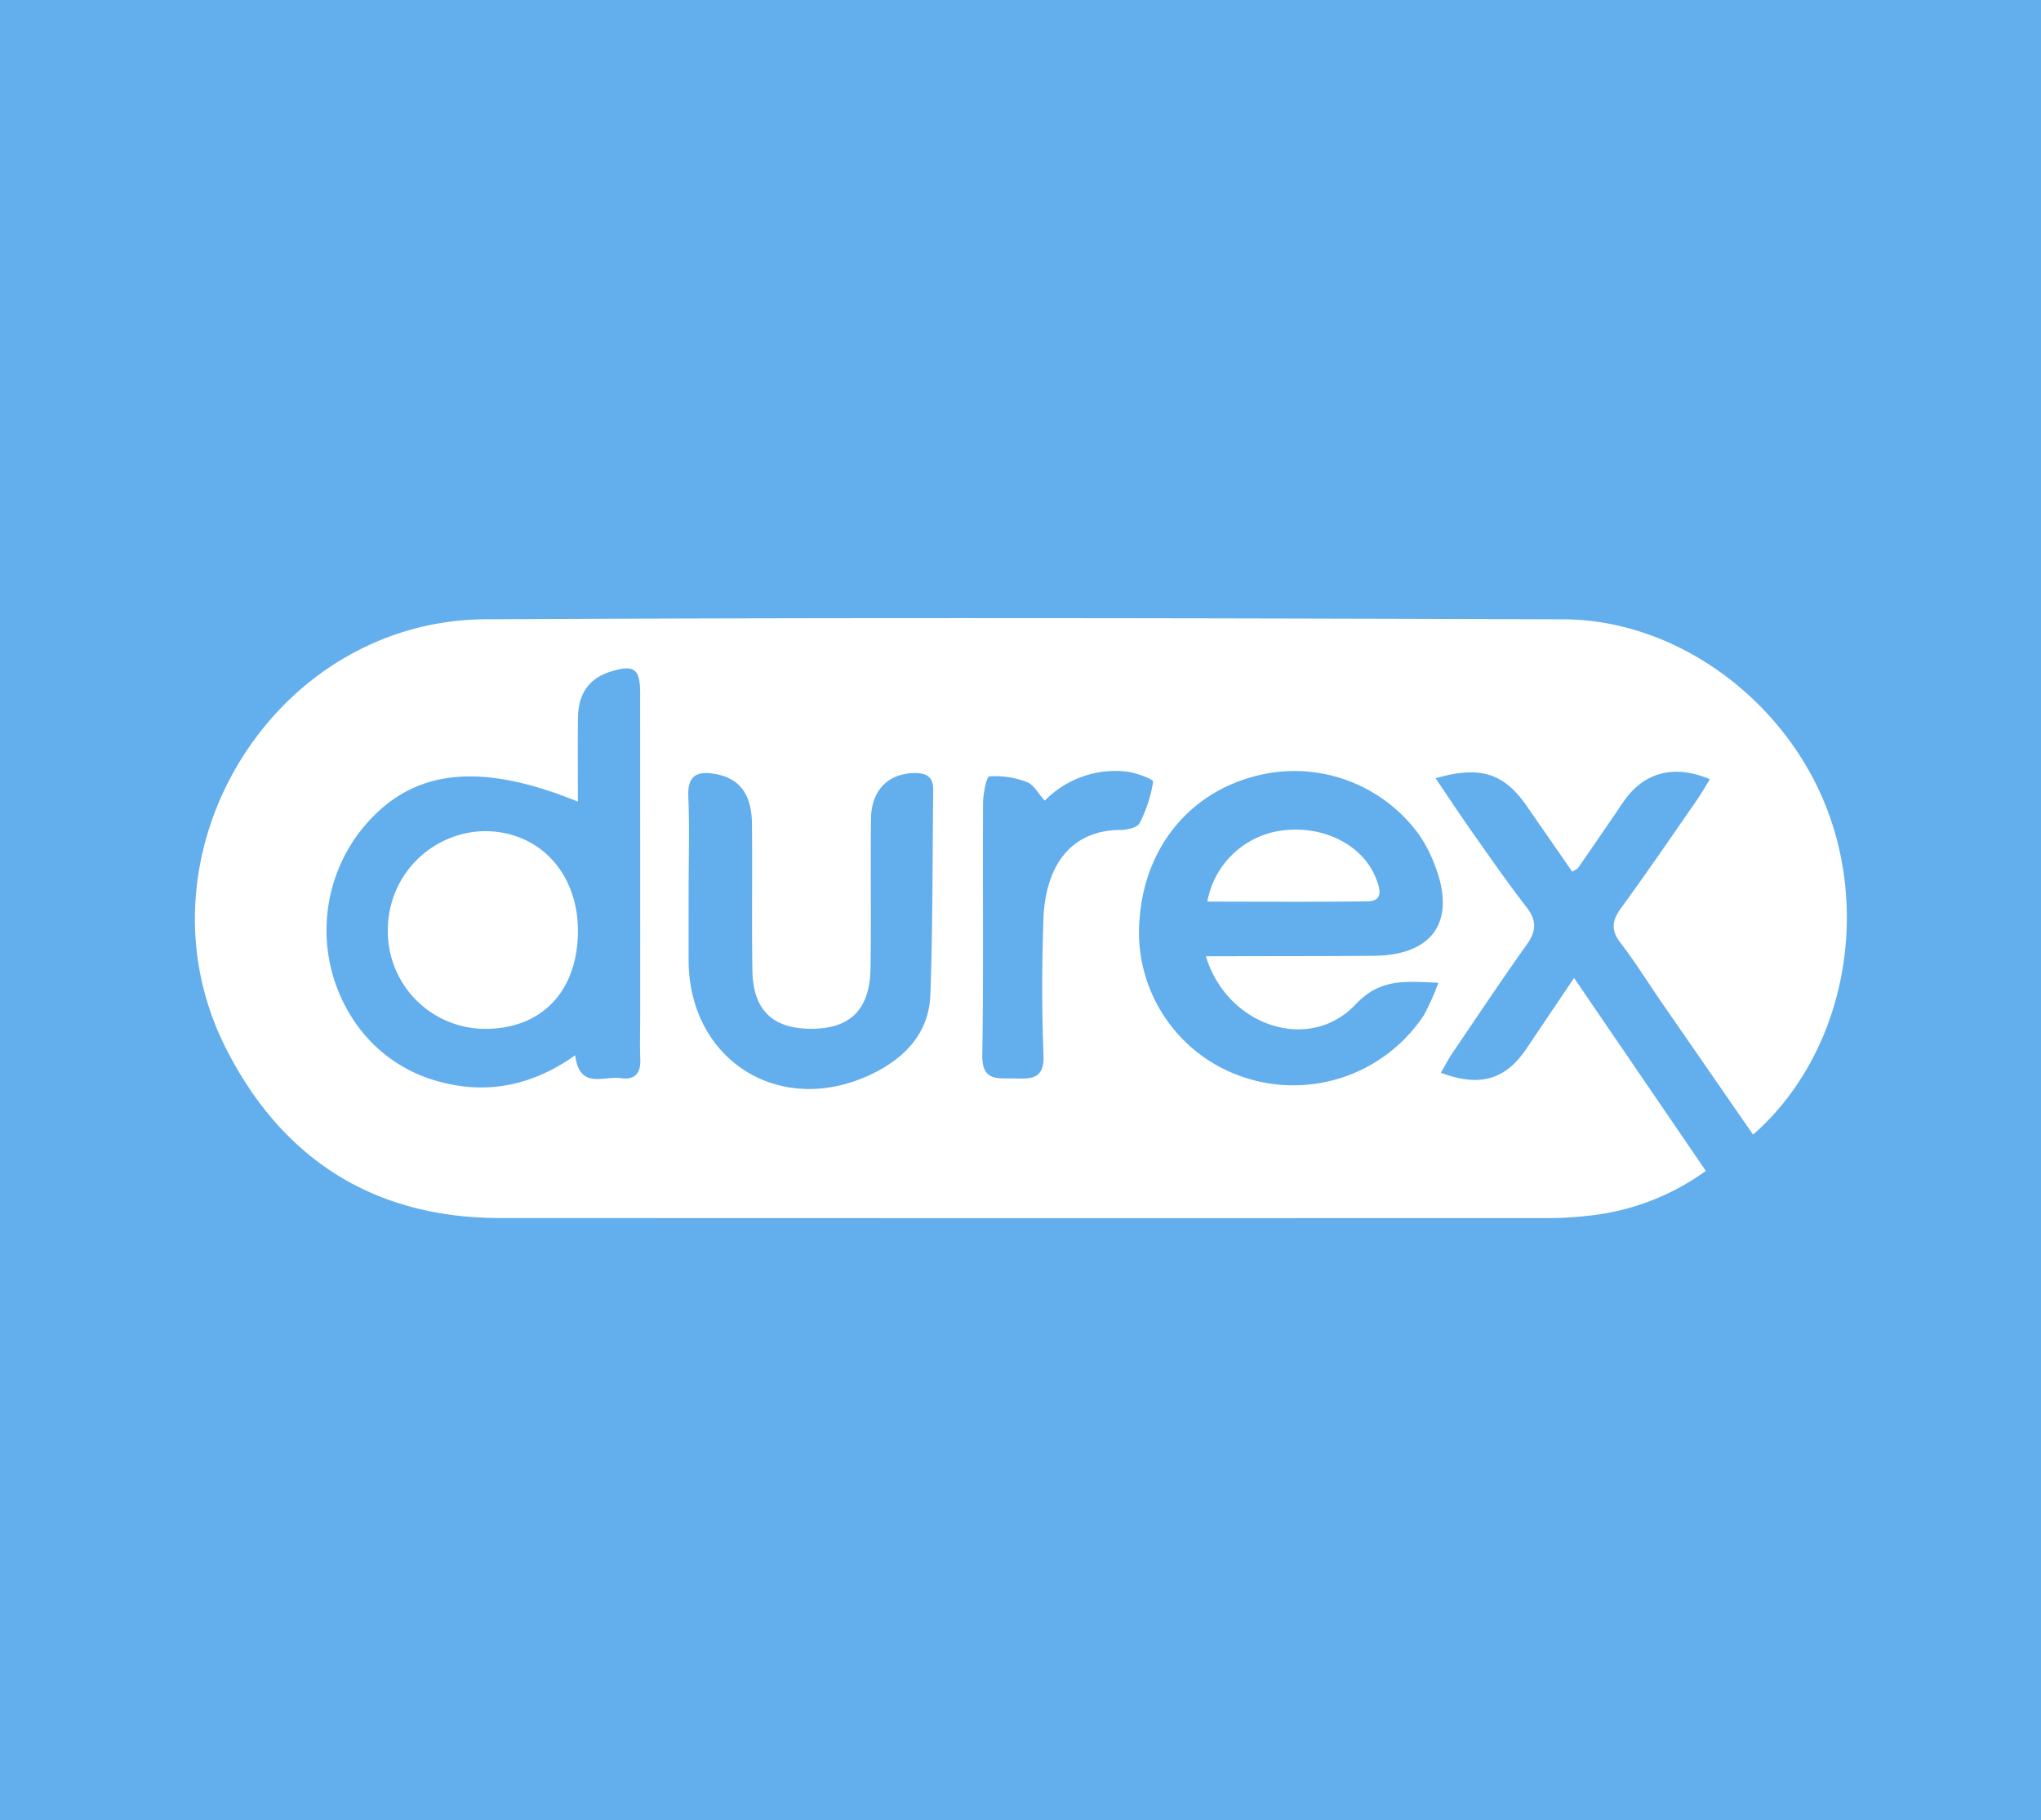<svg xmlns="http://www.w3.org/2000/svg" width="252.868" height="225.48" viewBox="0 0 252.868 225.48"><g transform="translate(-502.133 -24842.977)"><rect width="252.868" height="225.481" transform="translate(502.133 24842.977)" fill="#63aeed"/><g transform="translate(3113.238 24474.402)"><g transform="translate(-2586.959 445.141)"><path d="M-2416.086,489.725l16.324,23.9a30.148,30.148,0,0,1-14.764,5.575,42.63,42.63,0,0,1-5.2.27q-64.734.021-129.467-.007c-15.6-.019-26.987-7.3-33.946-21.075-11.97-23.69,5.706-52.968,32.207-53.1,44.506-.225,89.014-.147,133.52.005,14.363.049,27.991,10.4,32.951,24.281,4.99,13.963,1.182,30.248-9.448,39.555q-5.677-8.205-11.315-16.356c-1.7-2.462-3.275-5.019-5.1-7.382-1.242-1.607-1.059-2.8.08-4.36,3.189-4.362,6.234-8.829,9.319-13.266.591-.85,1.1-1.754,1.669-2.663-4.523-1.9-8.264-.828-10.767,2.873-1.838,2.717-3.7,5.418-5.564,8.118-.1.141-.306.2-.723.466q-2.844-4.1-5.7-8.216c-2.777-3.985-5.773-4.958-11.231-3.353,1.554,2.292,3,4.488,4.51,6.633,2.225,3.153,4.423,6.331,6.788,9.378,1.3,1.68,1.14,2.986-.039,4.64-3.137,4.4-6.132,8.9-9.165,13.371-.524.773-.95,1.613-1.44,2.454,4.843,1.815,8,.867,10.624-3.015C-2420.1,495.667-2418.224,492.892-2416.086,489.725Zm-123.423-21.845c-12.817-5.224-21.246-3.9-27.231,4.01a20.134,20.134,0,0,0,.1,23.987,18.215,18.215,0,0,0,9.9,6.672c6.009,1.652,11.628.5,16.9-3.254.531,4.315,3.563,2.521,5.651,2.838,1.689.257,2.485-.558,2.411-2.319-.077-1.829-.011-3.664-.011-5.5q0-19.963-.008-39.927c0-3.016-.8-3.522-3.7-2.6-2.794.89-3.962,2.911-4,5.687C-2539.543,460.843-2539.509,464.209-2539.509,467.88Zm77.8,19.15c1.25,0,2.189,0,3.129,0,5.889-.015,11.779-.005,17.668-.052,7.407-.058,10.285-4.365,7.544-11.3a17.557,17.557,0,0,0-1.844-3.588,19.047,19.047,0,0,0-20.755-7.267c-7.912,2.194-13.22,8.8-13.927,17.323a18.917,18.917,0,0,0,12.8,19.847,19.388,19.388,0,0,0,22.4-7.66,29.63,29.63,0,0,0,1.791-4.02c-4.147-.163-7.2-.558-10.253,2.686C-2448.83,499.041-2459.034,495.777-2461.707,487.03Zm-64.082-8.507c0,2.992-.006,5.985,0,8.977.027,12.756,11.839,19.787,23.271,13.837,3.849-2,6.516-5.08,6.678-9.483.312-8.48.255-16.972.356-25.46.02-1.7-.985-2.094-2.451-2.05-3.179.1-5.217,2.163-5.258,5.661-.073,6.177.043,12.357-.057,18.532-.082,5.057-2.47,7.434-7.208,7.48-4.863.047-7.347-2.271-7.427-7.2-.1-6.08.012-12.162-.057-18.243-.042-3.651-1.566-5.584-4.518-6.115-2.236-.4-3.48.123-3.368,2.775C-2525.668,470.99-2525.787,474.759-2525.789,478.523Zm44.123-10.765c-.787-.86-1.35-1.978-2.213-2.306a10.815,10.815,0,0,0-4.644-.7c-.364.031-.776,2.133-.783,3.285-.06,10.414.071,20.831-.095,31.243-.052,3.325,1.955,2.831,3.955,2.888,2.043.059,3.744.153,3.628-2.878-.215-5.585-.2-11.189-.013-16.776.207-6.322,3.1-11.085,9.552-11.128.817-.005,2.079-.284,2.362-.834a16.816,16.816,0,0,0,1.682-5.171c.038-.257-2.216-1.142-3.449-1.242A12.238,12.238,0,0,0-2481.666,467.759Z" transform="translate(2586.959 -445.141)" fill="#fff"/><path d="M-2522.139,502.982c.033,7.4-4.342,12.136-11.284,12.22a12.075,12.075,0,0,1-12.265-12.272,12.219,12.219,0,0,1,11.808-12.218C-2527.085,490.615-2522.172,495.75-2522.139,502.982Z" transform="translate(2569.594 -464.316)" fill="#fff"/><path d="M-2370.4,499.3a10.838,10.838,0,0,1,9.932-8.878c5.016-.392,9.538,2.146,11.026,6.153.486,1.306.814,2.664-1.146,2.691C-2357.168,499.354-2363.751,499.3-2370.4,499.3Z" transform="translate(2495.836 -464.177)" fill="#fff"/></g></g></g></svg>